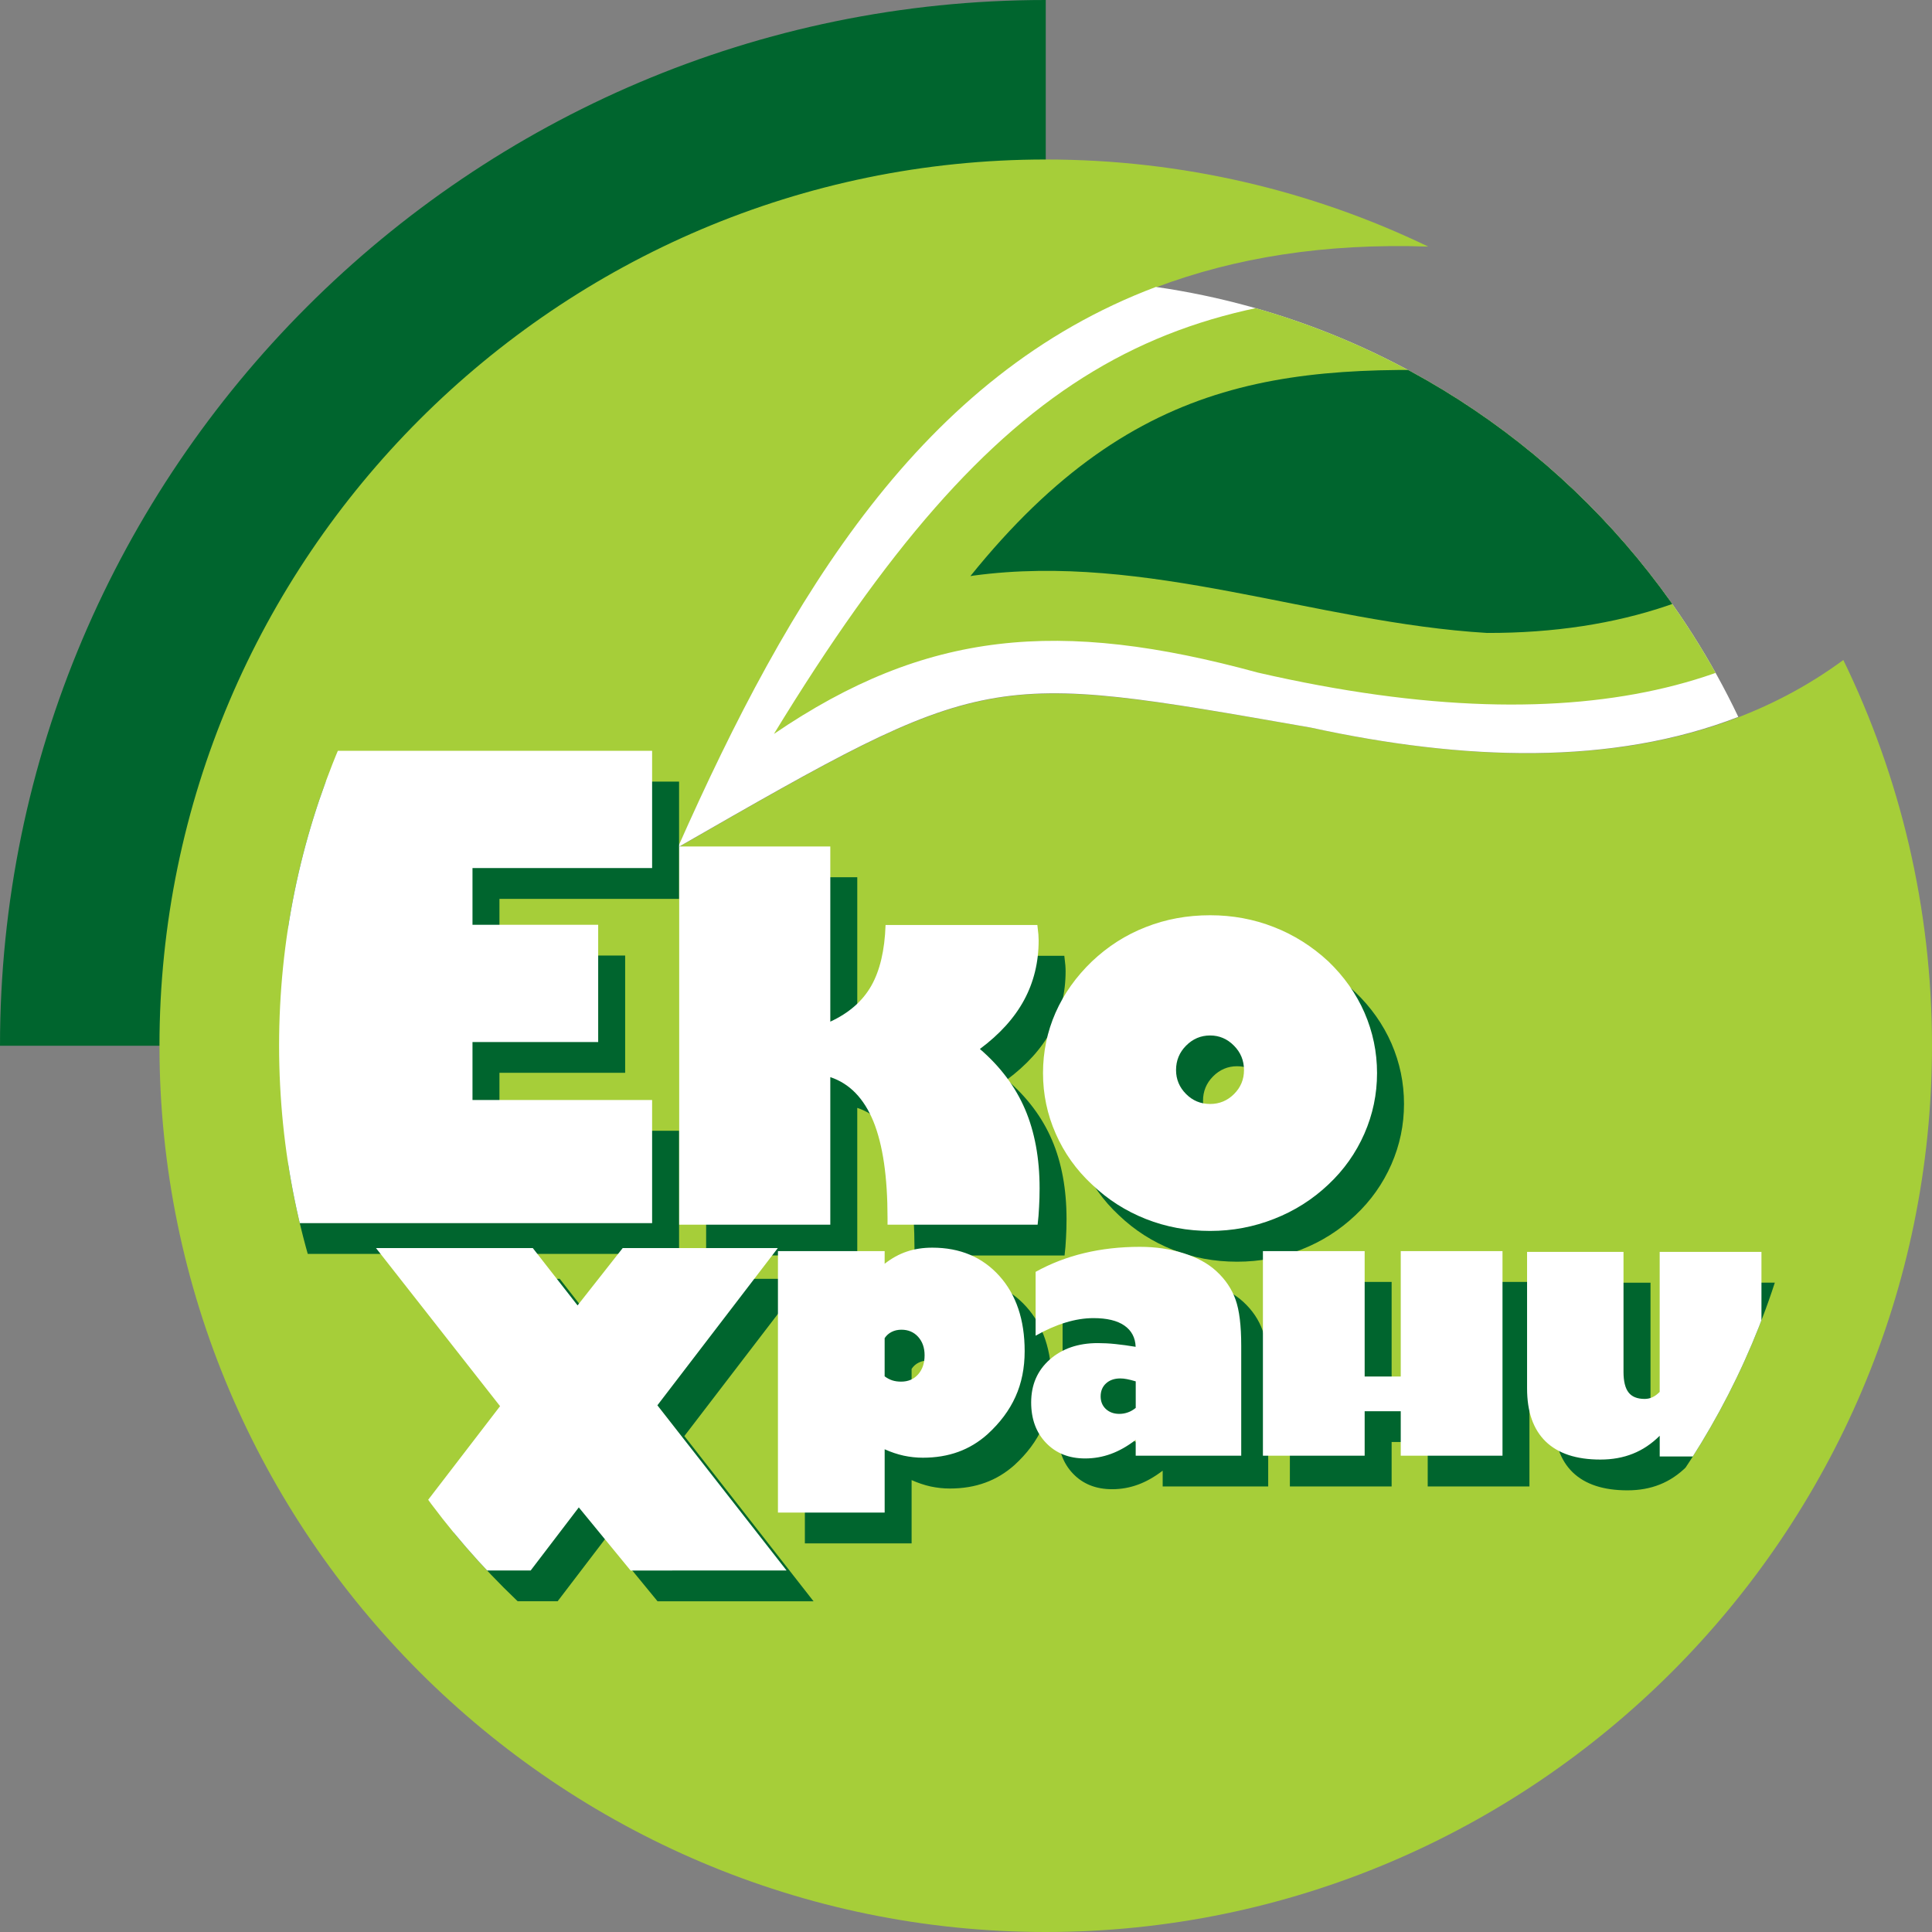 <?xml version="1.0" encoding="utf-8"?>
<!-- Generator: Adobe Illustrator 16.0.0, SVG Export Plug-In . SVG Version: 6.00 Build 0)  -->
<!DOCTYPE svg PUBLIC "-//W3C//DTD SVG 1.1//EN" "http://www.w3.org/Graphics/SVG/1.1/DTD/svg11.dtd">
<svg version="1.1" id="Layer_1" xmlns="http://www.w3.org/2000/svg" xmlns:xlink="http://www.w3.org/1999/xlink" x="0px" y="0px"
	 width="163.42px" height="163.42px" viewBox="12.862 14.796 163.42 163.42" enable-background="new 12.862 14.796 163.42 163.42"
	 xml:space="preserve">
<rect x="12.862" y="14.796" width="163.42" height="163.42" fill="#808080" stroke="none"/>
<g>
	<path fill="#00652E" d="M28.828,103.251H12.862c0-48.719,39.736-88.455,88.456-88.455v16.239
		C62.179,32.597,30.535,64.148,28.828,103.251L28.828,103.251L28.828,103.251z"/>
	<path fill="#A6CE39" d="M101.317,28.287c11.576,0,22.553,2.647,32.356,7.367c-35.235-1.207-50.826,22.42-63.465,50.826
		c26.365-15.115,25.952-14.928,53.569-10.13c16.72,3.65,32.787,3.264,45.005-5.726c4.802,9.873,7.499,20.945,7.499,32.626
		c0,41.29-33.676,74.966-74.965,74.966c-41.29,0-74.965-33.676-74.965-74.966C26.353,61.961,60.028,28.287,101.317,28.287
		L101.317,28.287L101.317,28.287z"/>
	<g>
		<g>
			<defs>
				<path id="SVGID_1_" d="M101.31,38.397c35.805,0,64.84,29.036,64.84,64.838c0,35.806-29.035,64.841-64.84,64.841
					s-64.841-29.035-64.841-64.841C36.469,67.433,65.505,38.397,101.31,38.397L101.31,38.397z"/>
			</defs>
			<clipPath id="SVGID_2_">
				<use xlink:href="#SVGID_1_"  overflow="visible"/>
			</clipPath>
			<g clip-path="url(#SVGID_2_)">
				<g>
					<defs>
						<rect id="SVGID_3_" x="36.469" y="38.397" width="129.68" height="129.679"/>
					</defs>
					<clipPath id="SVGID_4_">
						<use xlink:href="#SVGID_3_"  overflow="visible"/>
					</clipPath>
					<g clip-path="url(#SVGID_4_)">
					</g>
				</g>
			</g>
			<path clip-path="url(#SVGID_2_)" fill="#FFFFFF" d="M110.635,39.067c21.817,3.145,40.125,17.155,49.263,36.368
				c-10.658,4.133-23.213,3.724-36.143,0.908c-27.607-4.822-27.2-4.992-53.551,10.12C79.66,65.144,90.808,46.533,110.635,39.067
				L110.635,39.067z"/>
			<path clip-path="url(#SVGID_2_)" fill="#00652E" d="M37.236,120.86V80.908h33.066v9.918H55.108v4.796h10.633v9.918H55.108v4.904
				h15.194v10.414H37.236V120.86L37.236,120.86z M164.138,123.291v17.304h-8.605v-1.751c-0.688,0.683-1.444,1.191-2.271,1.519
				c-0.826,0.332-1.74,0.494-2.744,0.494c-2.039,0-3.582-0.51-4.632-1.527c-1.049-1.02-1.573-2.514-1.573-4.486v-11.551h8.158
				v10.146c0,0.802,0.143,1.386,0.43,1.746c0.281,0.36,0.738,0.543,1.355,0.543c0.232,0,0.451-0.043,0.653-0.139
				c0.202-0.088,0.409-0.242,0.623-0.454v-11.843L164.138,123.291L164.138,123.291L164.138,123.291z M60.03,150.24H46.767
				l10.675-13.899l-10.496-13.374h13.263l3.787,4.851l3.818-4.851h13.121l-10.187,13.3l10.928,13.975H68.481l-4.38-5.338
				L60.03,150.24L60.03,150.24L60.03,150.24z M89.971,124.3c0.588-0.465,1.217-0.811,1.875-1.033
				c0.664-0.223,1.38-0.332,2.157-0.332c2.345,0,4.234,0.797,5.664,2.385s2.146,3.711,2.146,6.371c0,1.42-0.258,2.707-0.776,3.854
				c-0.515,1.147-1.306,2.206-2.369,3.177c-0.742,0.661-1.567,1.161-2.468,1.487c-0.905,0.332-1.905,0.495-2.998,0.495
				c-0.549,0-1.088-0.061-1.623-0.173c-0.529-0.119-1.068-0.298-1.608-0.54v5.353h-9.028v-22.116h9.028V124.3L89.971,124.3
				L89.971,124.3z M89.971,133.817c0.203,0.152,0.421,0.267,0.644,0.341c0.228,0.075,0.479,0.108,0.747,0.108
				c0.603,0,1.083-0.207,1.444-0.617c0.361-0.411,0.544-0.95,0.544-1.613c0-0.639-0.183-1.157-0.544-1.559
				c-0.362-0.4-0.831-0.604-1.415-0.604c-0.307,0-0.584,0.059-0.826,0.184c-0.243,0.118-0.441,0.297-0.594,0.528V133.817
				L89.971,133.817L89.971,133.817z M120.138,140.53h-8.93v-1.336c-0.697,0.533-1.395,0.93-2.093,1.183
				c-0.702,0.257-1.431,0.385-2.181,0.385c-1.365,0-2.465-0.435-3.305-1.311c-0.842-0.875-1.262-2.019-1.262-3.429
				c0-1.488,0.523-2.694,1.572-3.625c1.049-0.926,2.403-1.391,4.065-1.391c0.46,0,0.96,0.024,1.489,0.079
				c0.533,0.054,1.104,0.134,1.711,0.237c-0.029-0.776-0.346-1.381-0.954-1.801s-1.479-0.629-2.612-0.629
				c-0.752,0-1.543,0.123-2.369,0.375c-0.826,0.254-1.666,0.625-2.527,1.114v-5.401c1.275-0.707,2.646-1.236,4.115-1.588
				c1.47-0.352,3.037-0.529,4.709-0.529c1.336,0,2.567,0.184,3.705,0.544c1.139,0.36,2.06,0.866,2.762,1.514
				c0.762,0.703,1.305,1.509,1.621,2.404c0.322,0.899,0.479,2.2,0.479,3.913v9.291H120.138L120.138,140.53z M111.208,136.488v-2.245
				c-0.292-0.09-0.534-0.148-0.736-0.188c-0.203-0.039-0.392-0.061-0.562-0.061c-0.506,0-0.906,0.139-1.213,0.421
				c-0.303,0.276-0.455,0.647-0.455,1.099c0,0.436,0.148,0.791,0.439,1.067c0.297,0.272,0.674,0.411,1.139,0.411
				c0.252,0,0.494-0.04,0.723-0.124C110.772,136.79,110.995,136.662,111.208,136.488L111.208,136.488L111.208,136.488z
				 M121.967,140.531v-17.304h8.607c0,0.763,0,4.609,0,10.605h3.052v-10.605h8.605c0,1.019,0,7.528,0,17.303h-8.605v-3.76h-3.052
				c0,1.191,0,2.445,0,3.761H121.967L121.967,140.531L121.967,140.531z M103.367,108.165c0-1.798,0.354-3.493,1.058-5.104
				c0.71-1.607,1.739-3.049,3.079-4.34c1.349-1.274,2.862-2.246,4.56-2.906c1.688-0.667,3.498-1,5.44-1c1.897,0,3.695,0.333,5.392,1
				c1.695,0.66,3.231,1.63,4.608,2.906c1.325,1.275,2.349,2.719,3.058,4.34c0.703,1.623,1.059,3.319,1.059,5.104
				c0,1.789-0.354,3.492-1.072,5.13c-0.718,1.631-1.73,3.063-3.043,4.297c-1.334,1.261-2.861,2.231-4.587,2.905
				c-1.726,0.682-3.528,1.021-5.413,1.021c-1.913,0-3.725-0.334-5.436-1.008c-1.709-0.674-3.23-1.645-4.564-2.92
				c-1.326-1.232-2.348-2.666-3.064-4.297C103.724,111.657,103.367,109.954,103.367,108.165L103.367,108.165L103.367,108.165z
				 M114.62,107.91c0,0.782,0.281,1.457,0.841,2.022c0.558,0.563,1.238,0.848,2.043,0.848c0.79,0,1.464-0.283,2.021-0.84
				c0.56-0.56,0.842-1.232,0.842-2.03c0-0.804-0.282-1.492-0.848-2.063c-0.566-0.572-1.24-0.863-2.016-0.863
				c-0.79,0-1.471,0.291-2.036,0.863C114.901,106.418,114.62,107.106,114.62,107.91L114.62,107.91L114.62,107.91z M85.375,120.99
				H72.592V88.999h12.783v14.818c1.573-0.726,2.725-1.731,3.463-3.028c0.732-1.29,1.138-3.007,1.21-5.145h12.84
				c0.045,0.355,0.072,0.624,0.088,0.804c0.015,0.188,0.021,0.348,0.021,0.492c0,1.854-0.414,3.535-1.232,5.052
				c-0.818,1.514-2.064,2.891-3.738,4.137c1.726,1.485,3,3.188,3.817,5.095c0.819,1.912,1.232,4.146,1.232,6.688
				c0,0.551-0.015,1.08-0.044,1.58c-0.021,0.508-0.064,1.007-0.123,1.5H90.215v-0.572c0-3.485-0.399-6.203-1.196-8.167
				c-0.804-1.956-2.014-3.202-3.645-3.746L85.375,120.99L85.375,120.99L85.375,120.99z"/>
			<path clip-path="url(#SVGID_2_)" fill="#FFFFFF" d="M34.956,118.257V78.305h33.066v9.917H52.828v4.796H63.46v9.918H52.828v4.903
				h15.194v10.416L34.956,118.257L34.956,118.257L34.956,118.257z M161.856,120.688v17.304h-8.606v-1.751
				c-0.688,0.683-1.444,1.191-2.271,1.518c-0.826,0.332-1.742,0.495-2.746,0.495c-2.037,0-3.58-0.51-4.629-1.528
				c-1.049-1.02-1.573-2.514-1.573-4.485v-11.552h8.157v10.146c0,0.802,0.144,1.385,0.43,1.746c0.281,0.361,0.736,0.544,1.355,0.544
				c0.232,0,0.449-0.045,0.652-0.14c0.203-0.088,0.411-0.241,0.623-0.454v-11.843H161.856L161.856,120.688L161.856,120.688z
				 M57.749,147.637H44.486l10.675-13.899l-10.495-13.373h13.263l3.787,4.85l3.818-4.85h13.121l-10.187,13.3l10.928,13.974H66.2
				l-4.38-5.338L57.749,147.637L57.749,147.637L57.749,147.637z M87.69,121.694c0.589-0.463,1.217-0.811,1.875-1.032
				c0.663-0.224,1.38-0.331,2.157-0.331c2.345,0,4.234,0.796,5.666,2.384c1.428,1.588,2.146,3.71,2.146,6.371
				c0,1.42-0.257,2.707-0.777,3.854c-0.514,1.146-1.306,2.205-2.369,3.176c-0.742,0.662-1.568,1.162-2.468,1.488
				c-0.905,0.33-1.904,0.494-2.998,0.494c-0.549,0-1.088-0.06-1.622-0.174c-0.53-0.117-1.069-0.297-1.608-0.539v5.354h-9.027
				v-22.116h9.027L87.69,121.694L87.69,121.694L87.69,121.694z M87.69,131.214c0.203,0.152,0.42,0.268,0.644,0.342
				c0.228,0.073,0.479,0.107,0.747,0.107c0.604,0,1.083-0.207,1.445-0.618c0.361-0.41,0.544-0.948,0.544-1.612
				c0-0.638-0.183-1.156-0.544-1.558c-0.361-0.399-0.831-0.604-1.415-0.604c-0.307,0-0.584,0.061-0.826,0.185
				c-0.243,0.119-0.441,0.297-0.594,0.528L87.69,131.214L87.69,131.214L87.69,131.214z M117.856,137.926h-8.93v-1.336
				c-0.697,0.535-1.395,0.931-2.093,1.185c-0.702,0.257-1.431,0.385-2.183,0.385c-1.364,0-2.463-0.436-3.303-1.311
				c-0.842-0.875-1.263-2.02-1.263-3.429c0-1.489,0.524-2.696,1.573-3.626c1.048-0.926,2.404-1.391,4.066-1.391
				c0.459,0,0.959,0.024,1.487,0.08c0.534,0.054,1.104,0.134,1.712,0.235c-0.029-0.776-0.347-1.379-0.955-1.8
				c-0.607-0.421-1.479-0.628-2.611-0.628c-0.752,0-1.543,0.123-2.368,0.376c-0.827,0.252-1.669,0.623-2.528,1.111v-5.4
				c1.275-0.707,2.646-1.236,4.116-1.588c1.469-0.352,3.036-0.529,4.709-0.529c1.335,0,2.565,0.184,3.705,0.545
				c1.138,0.36,2.057,0.865,2.76,1.514c0.763,0.701,1.306,1.509,1.622,2.404c0.322,0.899,0.48,2.2,0.48,3.912v9.29H117.856
				L117.856,137.926z M108.929,133.885v-2.245c-0.294-0.09-0.535-0.147-0.738-0.188c-0.201-0.04-0.392-0.06-0.562-0.06
				c-0.505,0-0.904,0.139-1.213,0.42c-0.303,0.276-0.455,0.647-0.455,1.099c0,0.437,0.148,0.792,0.439,1.067
				c0.297,0.272,0.674,0.412,1.139,0.412c0.252,0,0.495-0.041,0.723-0.125C108.492,134.187,108.714,134.058,108.929,133.885
				L108.929,133.885L108.929,133.885z M119.687,137.928v-17.305h8.606c0,0.763,0,4.61,0,10.606h3.052v-10.606h8.607
				c0,1.019,0,7.53,0,17.304h-8.607v-3.759h-3.052c0,1.19,0,2.444,0,3.76H119.687L119.687,137.928L119.687,137.928z
				 M101.086,105.562c0-1.797,0.354-3.492,1.058-5.103c0.711-1.608,1.739-3.05,3.08-4.34c1.348-1.276,2.861-2.246,4.559-2.906
				c1.688-0.667,3.5-1,5.441-1c1.897,0,3.694,0.333,5.392,1c1.694,0.66,3.231,1.63,4.608,2.906c1.325,1.274,2.348,2.717,3.058,4.34
				c0.702,1.623,1.058,3.319,1.058,5.103c0,1.789-0.354,3.492-1.072,5.131c-0.717,1.63-1.73,3.063-3.043,4.295
				c-1.334,1.263-2.861,2.232-4.586,2.906c-1.726,0.682-3.529,1.022-5.414,1.022c-1.912,0-3.725-0.334-5.434-1.008
				c-1.711-0.675-3.232-1.646-4.564-2.921c-1.326-1.231-2.349-2.666-3.065-4.297C101.44,109.054,101.086,107.351,101.086,105.562
				L101.086,105.562L101.086,105.562z M112.339,105.308c0,0.782,0.282,1.457,0.842,2.021c0.557,0.564,1.238,0.848,2.043,0.848
				c0.789,0,1.463-0.283,2.021-0.841c0.56-0.558,0.841-1.231,0.841-2.028c0-0.805-0.281-1.492-0.848-2.064
				c-0.565-0.573-1.239-0.862-2.016-0.862c-0.789,0-1.471,0.289-2.035,0.862C112.621,103.813,112.339,104.503,112.339,105.308
				L112.339,105.308L112.339,105.308z M83.094,118.388H70.312V86.395h12.782v14.818c1.573-0.726,2.725-1.731,3.464-3.028
				c0.732-1.289,1.138-3.007,1.21-5.146h12.84c0.043,0.355,0.072,0.623,0.088,0.805c0.014,0.188,0.021,0.348,0.021,0.493
				c0,1.855-0.413,3.536-1.231,5.051c-0.818,1.514-2.064,2.891-3.739,4.137c1.726,1.485,3,3.188,3.819,5.096
				c0.817,1.912,1.231,4.145,1.231,6.688c0,0.551-0.015,1.08-0.044,1.58c-0.021,0.508-0.064,1.008-0.123,1.5H87.935v-0.572
				c0-3.485-0.399-6.202-1.196-8.166c-0.805-1.957-2.014-3.202-3.645-3.746V118.388L83.094,118.388L83.094,118.388z"/>
			<path clip-path="url(#SVGID_2_)" fill="#A6CE39" d="M138.332,39.594c28.315,0.274,37.667-8.27,45.245-29.325
				c3.875,38.168-7.613,74.448-64.319,61.419c-16.795-4.588-28.052-3.581-40.932,5.187C97.296,45.785,111.396,38.591,138.332,39.594
				L138.332,39.594L138.332,39.594z"/>
			<path clip-path="url(#SVGID_2_)" fill="#FFFFFF" d="M21.265,90.306l2.57,0.453l0.261-1.478c0.206-1.168-0.123-1.831-0.987-1.983
				c-0.417-0.073-0.757,0.003-1.02,0.229c-0.262,0.227-0.453,0.681-0.573,1.361L21.265,90.306L21.265,90.306L21.265,90.306z
				 M20.496,88.486c0.169-0.962,0.521-1.631,1.053-2.008c0.534-0.375,1.125-0.507,1.771-0.394c0.393,0.069,0.754,0.233,1.083,0.489
				c0.332,0.255,0.571,0.612,0.722,1.069c0.151,0.456,0.169,1.011,0.053,1.667l-0.496,2.812l-8.191-1.445l0.833-4.721l1.057,0.186
				l-0.625,3.545l2.451,0.432L20.496,88.486L20.496,88.486L20.496,88.486z M20.561,78.104l-0.55,1.513l-1.009-0.368l0.959-2.634
				l3.38,1.229l0.425-1.168c0.318-0.872,0.76-1.455,1.332-1.75c0.569-0.294,1.174-0.324,1.817-0.09
				c0.657,0.24,1.12,0.644,1.389,1.212c0.269,0.568,0.252,1.267-0.047,2.09l-0.888,2.442L20.561,78.104L20.561,78.104L20.561,78.104
				z M26.768,79.093l0.479-1.317c0.169-0.467,0.178-0.847,0.021-1.142c-0.157-0.295-0.4-0.502-0.728-0.622
				c-0.391-0.143-0.736-0.13-1.039,0.038c-0.303,0.166-0.533,0.463-0.689,0.892l-0.462,1.271L26.768,79.093L26.768,79.093
				L26.768,79.093z M34.329,65.189l-0.555,1.044l-6.327-0.545l3.984,4.949l-0.56,1.054l-5.72-7.115l0.114-0.215L34.329,65.189
				L34.329,65.189L34.329,65.189z M31.797,55.657l5.861,4.258l-0.702,0.966l-6.729-4.889l2.609-3.59l0.868,0.631L31.797,55.657
				L31.797,55.657L31.797,55.657z M39.094,44.73l8.603,3.136l-0.846,0.876l-2.535-0.903l-2.456,2.542l1.033,2.458l-0.847,0.876
				l-3.536-8.381L39.094,44.73L39.094,44.73L39.094,44.73z M40.105,46.316l1.305,2.988l1.796-1.859L40.105,46.316L40.105,46.316
				L40.105,46.316z M46.186,37.917l2.048-1.6c0.454-0.355,0.905-0.574,1.353-0.654c0.447-0.083,0.853-0.042,1.219,0.114
				c0.366,0.16,0.693,0.423,0.984,0.794c0.421,0.539,0.58,1.125,0.476,1.757c-0.104,0.634-0.521,1.235-1.252,1.806l-0.98,0.767
				l2.215,2.833l-0.941,0.736L46.186,37.917L46.186,37.917L46.186,37.917z M47.788,38.028l1.584,2.028l1.066-0.833
				c0.359-0.281,0.571-0.591,0.635-0.931c0.066-0.341-0.029-0.672-0.285-1c-0.215-0.275-0.483-0.445-0.808-0.507
				c-0.322-0.063-0.685,0.064-1.088,0.379L47.788,38.028L47.788,38.028L47.788,38.028z M61.463,27.887l0.678,1.084
				c-0.556,0.013-1.072,0.082-1.546,0.205c-0.473,0.125-0.922,0.317-1.341,0.579c-0.807,0.505-1.317,1.179-1.53,2.027
				c-0.213,0.848-0.08,1.658,0.403,2.43c0.328,0.525,0.737,0.913,1.226,1.168c0.492,0.254,1.026,0.358,1.606,0.312
				s1.146-0.241,1.696-0.584c0.821-0.514,1.476-1.292,1.965-2.336l0.692,1.107c-0.255,0.436-0.548,0.832-0.877,1.186
				c-0.329,0.356-0.76,0.699-1.292,1.031c-0.813,0.509-1.624,0.765-2.432,0.766s-1.522-0.18-2.14-0.548
				c-0.616-0.366-1.094-0.819-1.429-1.355c-0.444-0.711-0.678-1.451-0.7-2.225c-0.023-0.771,0.166-1.503,0.562-2.197
				c0.395-0.692,0.954-1.266,1.679-1.718C59.372,28.387,60.298,28.077,61.463,27.887L61.463,27.887L61.463,27.887z M71.422,26.921
				l5.781,2.47l-1.536,0.59l-5.424-2.319l1.473,3.836l-1.114,0.428l-2.981-7.765l1.114-0.428l1.364,3.552l1.902-4.806l1.391-0.534
				L71.422,26.921L71.422,26.921L71.422,26.921z M80.027,19.653l1.094-0.252l1.449,6.274l4.039-7.541l0.928-0.214l1.871,8.104
				l-1.094,0.252l-1.44-6.239l-3.977,7.49l-0.998,0.23L80.027,19.653L80.027,19.653L80.027,19.653z"/>
			<path clip-path="url(#SVGID_2_)" fill="#00652E" d="M95.2,63.485l-0.258,0.043c14.168-17.579,27.516-18.101,46.054-17.166
				c13.704-0.29,26.735-3.089,36.705-13.277c-2.289,22.532-16.522,35.3-39.054,35.25C124.121,67.468,109.879,61.497,95.2,63.485
				L95.2,63.485L95.2,63.485z"/>
		</g>
	</g>
</g>
</svg>
